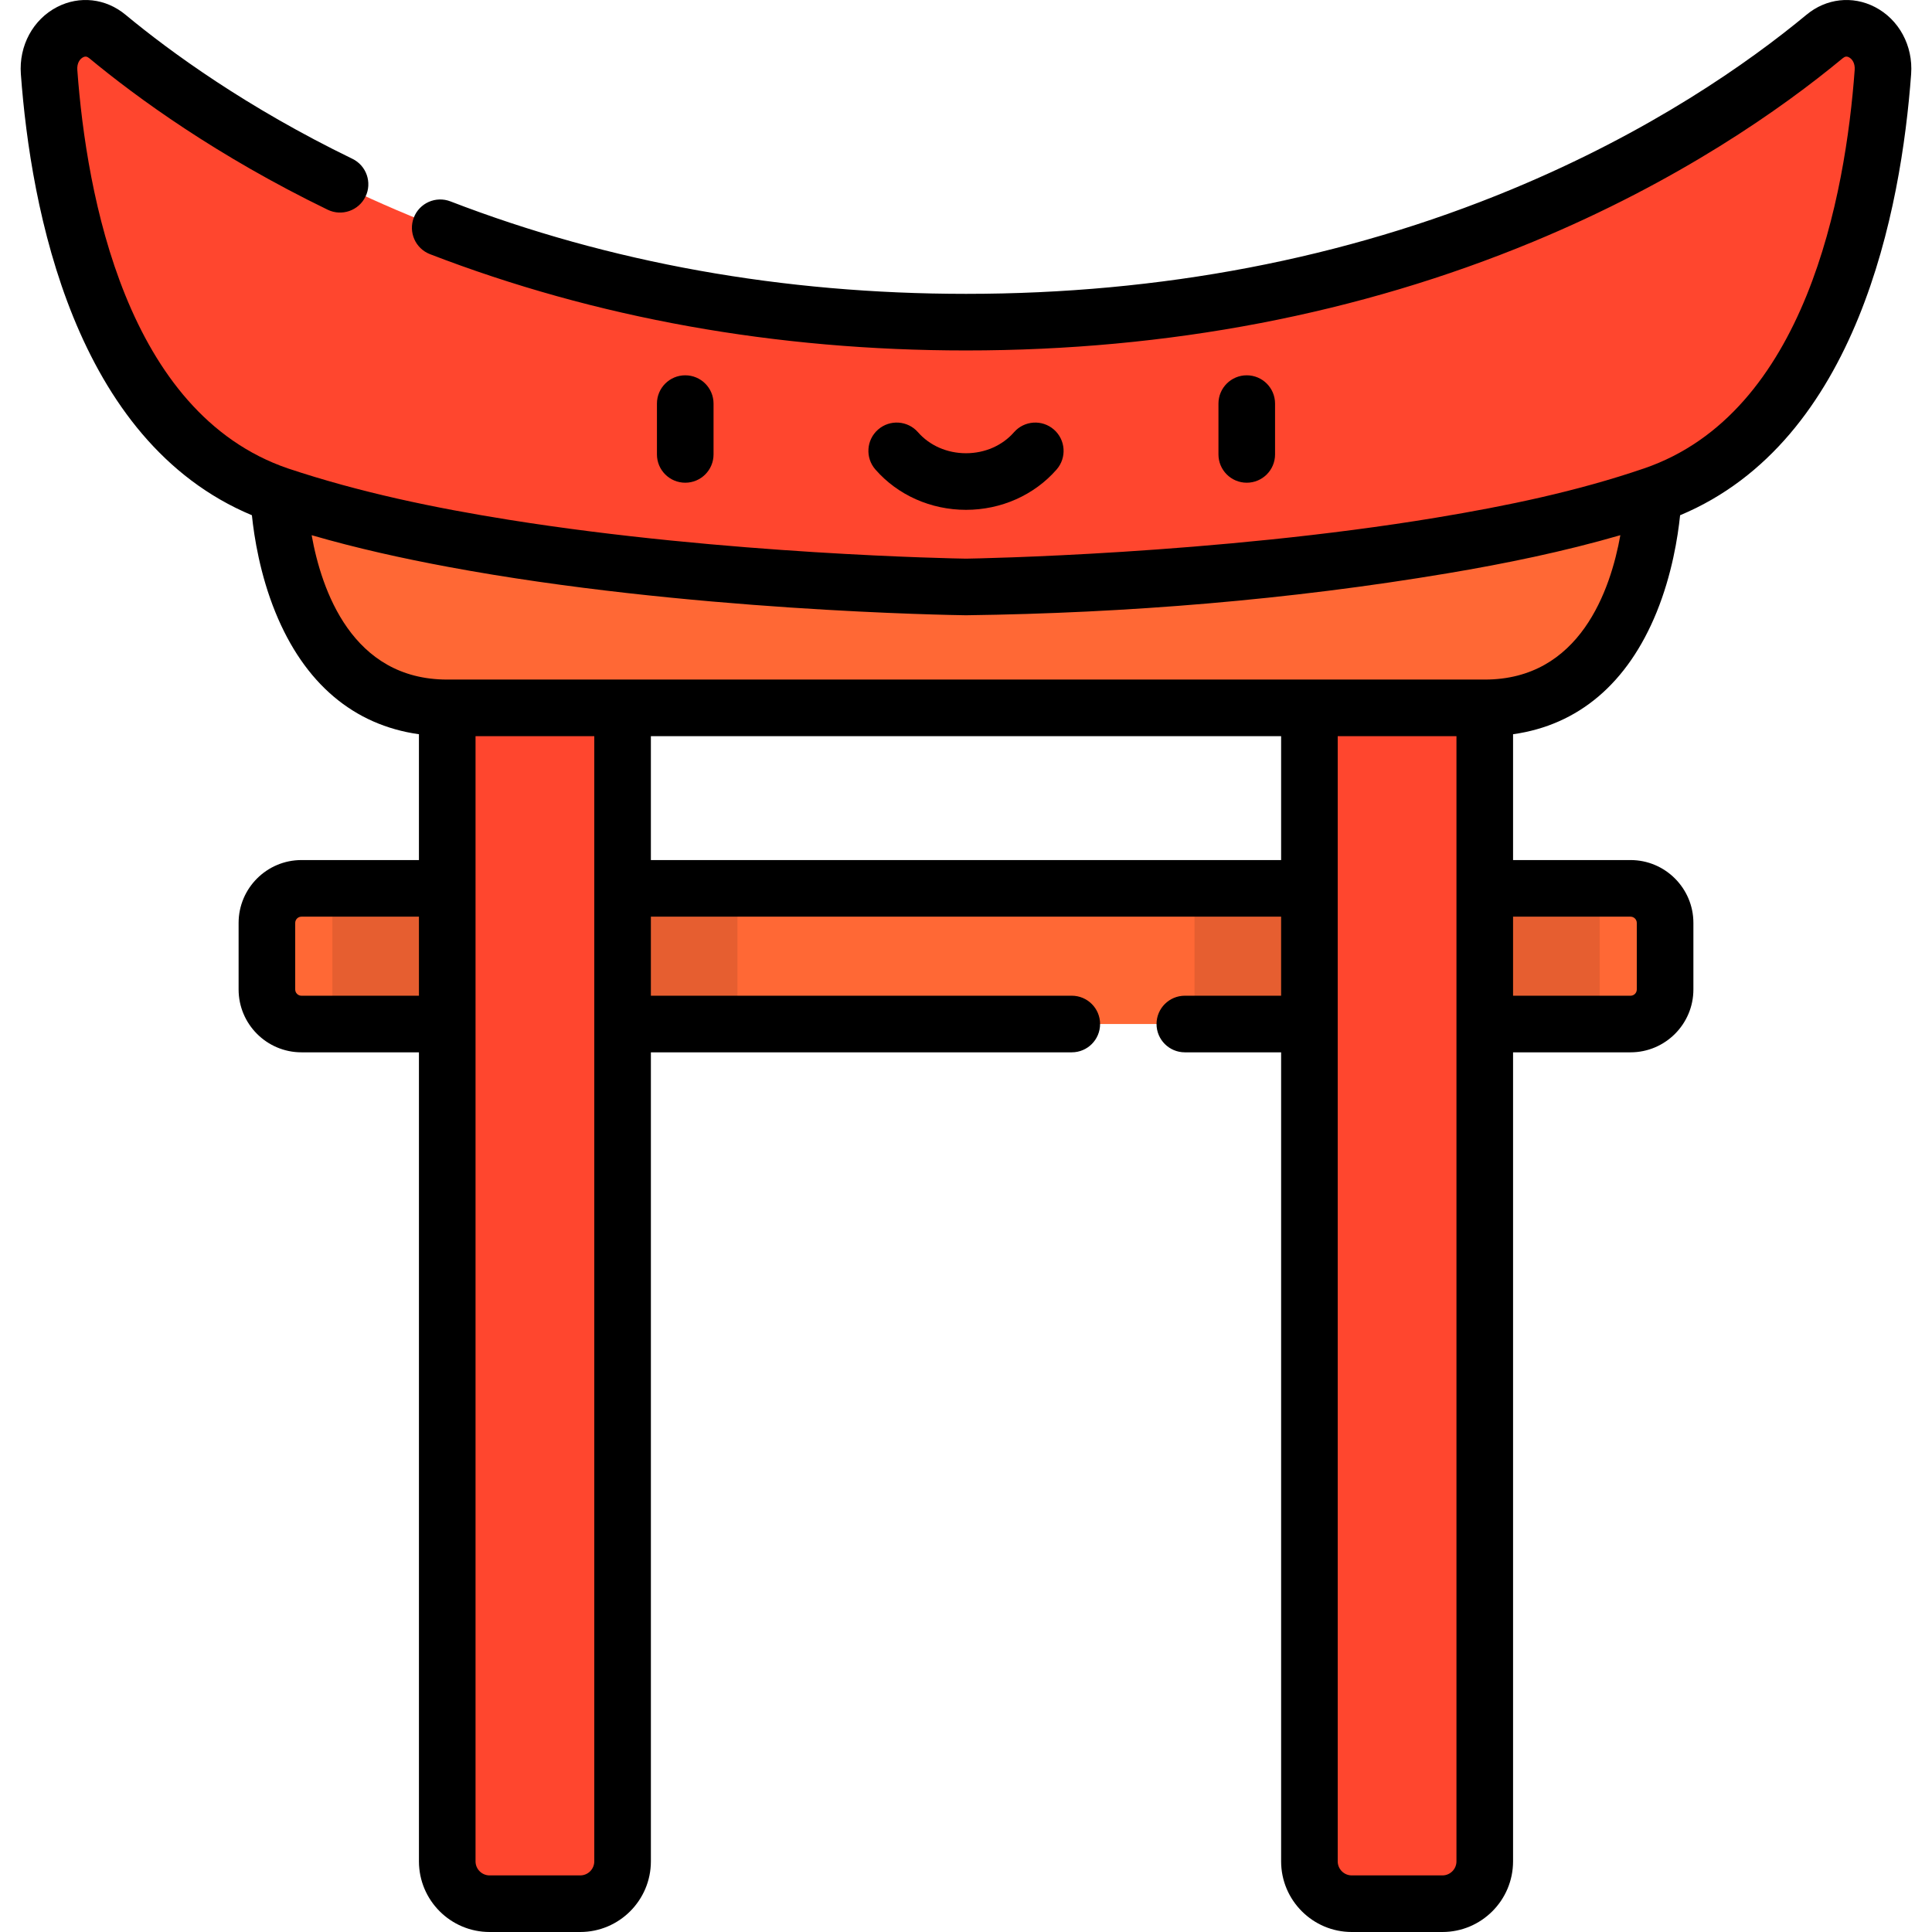 <?xml version="1.0" encoding="iso-8859-1"?>
<!-- Generator: Adobe Illustrator 19.0.0, SVG Export Plug-In . SVG Version: 6.00 Build 0)  -->
<svg version="1.1" id="Capa_1" xmlns="http://www.w3.org/2000/svg" xmlns:xlink="http://www.w3.org/1999/xlink" x="0px" y="0px"
	 viewBox="0 0 512 512" style="enable-background:new 0 0 512 512;" xml:space="preserve">
<path style="fill:#FF6835;" d="M432.108,235.426H79.893c-5.058,0-9.159,4.1-9.159,9.159v17.635c0,5.058,4.1,9.159,9.159,9.159
	h352.216c5.058,0,9.159-4.1,9.159-9.159v-17.635C441.267,239.526,437.166,235.426,432.108,235.426z"/>
<g>
	<path style="fill:#FF462E;" d="M118.524,169.092v324.185c0,6.198,5.025,11.223,11.223,11.223h24.021
		c6.198,0,11.223-5.025,11.223-11.223V169.092H118.524z"/>
	<path style="fill:#FF462E;" d="M393.477,169.092v324.185c0,6.198-5.025,11.223-11.223,11.223h-24.021
		c-6.198,0-11.223-5.025-11.223-11.223V169.092H393.477z"/>
</g>
<path style="fill:#FF6835;" d="M438.112,131.234c0,0-1.222,56.358-44.636,56.358H118.524c-43.413,0-44.636-56.358-44.636-56.358
	H438.112z"/>
<path style="fill:#FF462E;" d="M256,155.549c0,0,115.425-1.52,182.112-24.315c47.094-16.098,58.337-77.478,60.878-112.157
	c0.673-9.181-8.768-14.943-15.447-9.411C452.538,35.342,376.643,85.373,256,85.373S59.463,35.342,28.458,9.666
	c-6.68-5.532-16.12,0.23-15.447,9.411c2.541,34.679,13.784,96.059,60.878,112.157C140.576,154.029,256,155.549,256,155.549z"/>
<g>
	<rect x="164.99" y="235.43" style="fill:#E65E30;" width="30.446" height="35.952"/>
	<rect x="88.08" y="235.43" style="fill:#E65E30;" width="30.446" height="35.952"/>
	<rect x="393.48" y="235.43" style="fill:#E65E30;" width="30.446" height="35.952"/>
	<rect x="316.56" y="235.43" style="fill:#E65E30;" width="30.446" height="35.952"/>
</g>
<path d="M189.097,120.425v-13.466c0-4.142-3.358-7.5-7.5-7.5s-7.5,3.358-7.5,7.5v13.466c0,4.142,3.358,7.5,7.5,7.5
	S189.097,124.567,189.097,120.425z"/>
<path d="M337.903,120.425v-13.466c0-4.142-3.357-7.5-7.5-7.5s-7.5,3.358-7.5,7.5v13.466c0,4.142,3.357,7.5,7.5,7.5
	S337.903,124.567,337.903,120.425z"/>
<path d="M256,135.112c9.322,0,18.073-3.896,24.011-10.689c2.726-3.119,2.407-7.857-0.712-10.583
	c-3.118-2.726-7.855-2.408-10.583,0.711c-3.088,3.534-7.723,5.56-12.716,5.56c-4.993,0-9.628-2.027-12.717-5.561
	c-2.726-3.119-7.464-3.438-10.583-0.711c-3.119,2.726-3.438,7.464-0.711,10.583C237.927,131.216,246.678,135.112,256,135.112z"/>
<path d="M22.013,15.184c0.598-0.309,1.065-0.236,1.662,0.259c12.619,10.45,33.819,25.895,63.163,40.136
	c3.726,1.809,8.213,0.254,10.022-3.473c1.808-3.726,0.253-8.213-3.473-10.022c-28-13.589-48.162-28.27-60.145-38.194
	c-5.221-4.323-12.158-5.104-18.104-2.038C8.751,5.146,4.98,12.122,5.53,19.625c2.614,35.68,14.099,97.221,61.225,116.92
	c0.598,5.799,2.16,15.707,6.223,25.694c7.672,18.857,20.738,29.912,38.045,32.34v33.346H79.892c-9.186,0-16.659,7.473-16.659,16.659
	v17.635c0,9.186,7.473,16.658,16.659,16.658h31.132v214.4c0,10.324,8.399,18.723,18.723,18.723h24.021
	c10.324,0,18.723-8.399,18.723-18.723v-214.4h111.544c4.143,0,7.5-3.358,7.5-7.5s-3.357-7.5-7.5-7.5H172.49v-20.952h167.02v20.952
	h-25.516c-4.143,0-7.5,3.358-7.5,7.5s3.357,7.5,7.5,7.5h25.516v214.4c0,10.324,8.399,18.723,18.723,18.723h24.021
	c10.323,0,18.723-8.399,18.723-18.723v-214.4h31.131c9.186,0,16.659-7.473,16.659-16.658v-17.635
	c0-9.186-7.474-16.659-16.659-16.659h-31.131V194.58c17.307-2.428,30.373-13.483,38.045-32.34
	c4.063-9.987,5.626-19.895,6.223-25.694c47.124-19.699,58.61-81.24,61.226-116.921c0.549-7.503-3.223-14.479-9.608-17.772
	c-5.945-3.065-12.882-2.285-18.104,2.038c-15.334,12.698-41.356,31.043-78.245,46.33C356.231,68.57,307.61,77.874,256,77.874
	c-48.503,0-94.474-8.246-136.638-24.508c-3.866-1.49-8.206,0.434-9.697,4.299c-1.491,3.864,0.434,8.206,4.299,9.696
	C157.856,84.29,205.645,92.874,256,92.874c53.591,0,104.145-9.688,150.256-28.797c38.612-16,65.942-35.278,82.069-48.633
	c0.599-0.496,1.063-0.568,1.662-0.259c0.823,0.425,1.656,1.526,1.523,3.345c-2.43,33.146-12.913,90.941-55.824,105.609
	c-17.851,6.102-36.445,9.95-55.027,13.035c-58.459,9.703-121.713,10.83-124.66,10.876c-2.895-0.045-63.599-1.121-121.016-10.28
	c-19.849-3.166-39.58-7.267-58.67-13.63C33.4,109.469,22.919,51.675,20.49,18.529C20.357,16.711,21.189,15.609,22.013,15.184z
	 M79.892,263.878c-0.915,0-1.659-0.744-1.659-1.658v-17.635c0-0.915,0.744-1.659,1.659-1.659h31.132v20.952L79.892,263.878
	L79.892,263.878z M157.49,493.278c0,2.053-1.67,3.723-3.723,3.723h-24.021c-2.053,0-3.723-1.67-3.723-3.723V195.093h31.466v298.185
	H157.49z M172.49,227.926v-32.833h167.02v32.833H172.49z M385.977,493.278c0,2.053-1.67,3.723-3.723,3.723h-24.021
	c-2.053,0-3.723-1.67-3.723-3.723V195.093h31.467L385.977,493.278L385.977,493.278z M432.107,242.926
	c0.915,0,1.659,0.744,1.659,1.659v17.635c0,0.915-0.744,1.658-1.659,1.658h-31.131v-20.952H432.107z M393.477,180.093H118.524
	c-25.256,0-33.348-23.805-35.933-38.26c11.938,3.461,24.087,6.149,36.303,8.421c62.603,11.655,133.257,12.746,137.007,12.795
	c0.033,0,0.066,0,0.099,0c0.033,0,0.066,0,0.099,0c42.559-0.562,85.521-4.065,127.508-11.115
	c15.418-2.589,30.778-5.746,45.802-10.101C426.823,156.292,418.731,180.093,393.477,180.093z"/>
<g>
</g>
<g>
</g>
<g>
</g>
<g>
</g>
<g>
</g>
<g>
</g>
<g>
</g>
<g>
</g>
<g>
</g>
<g>
</g>
<g>
</g>
<g>
</g>
<g>
</g>
<g>
</g>
<g>
</g>
</svg>
